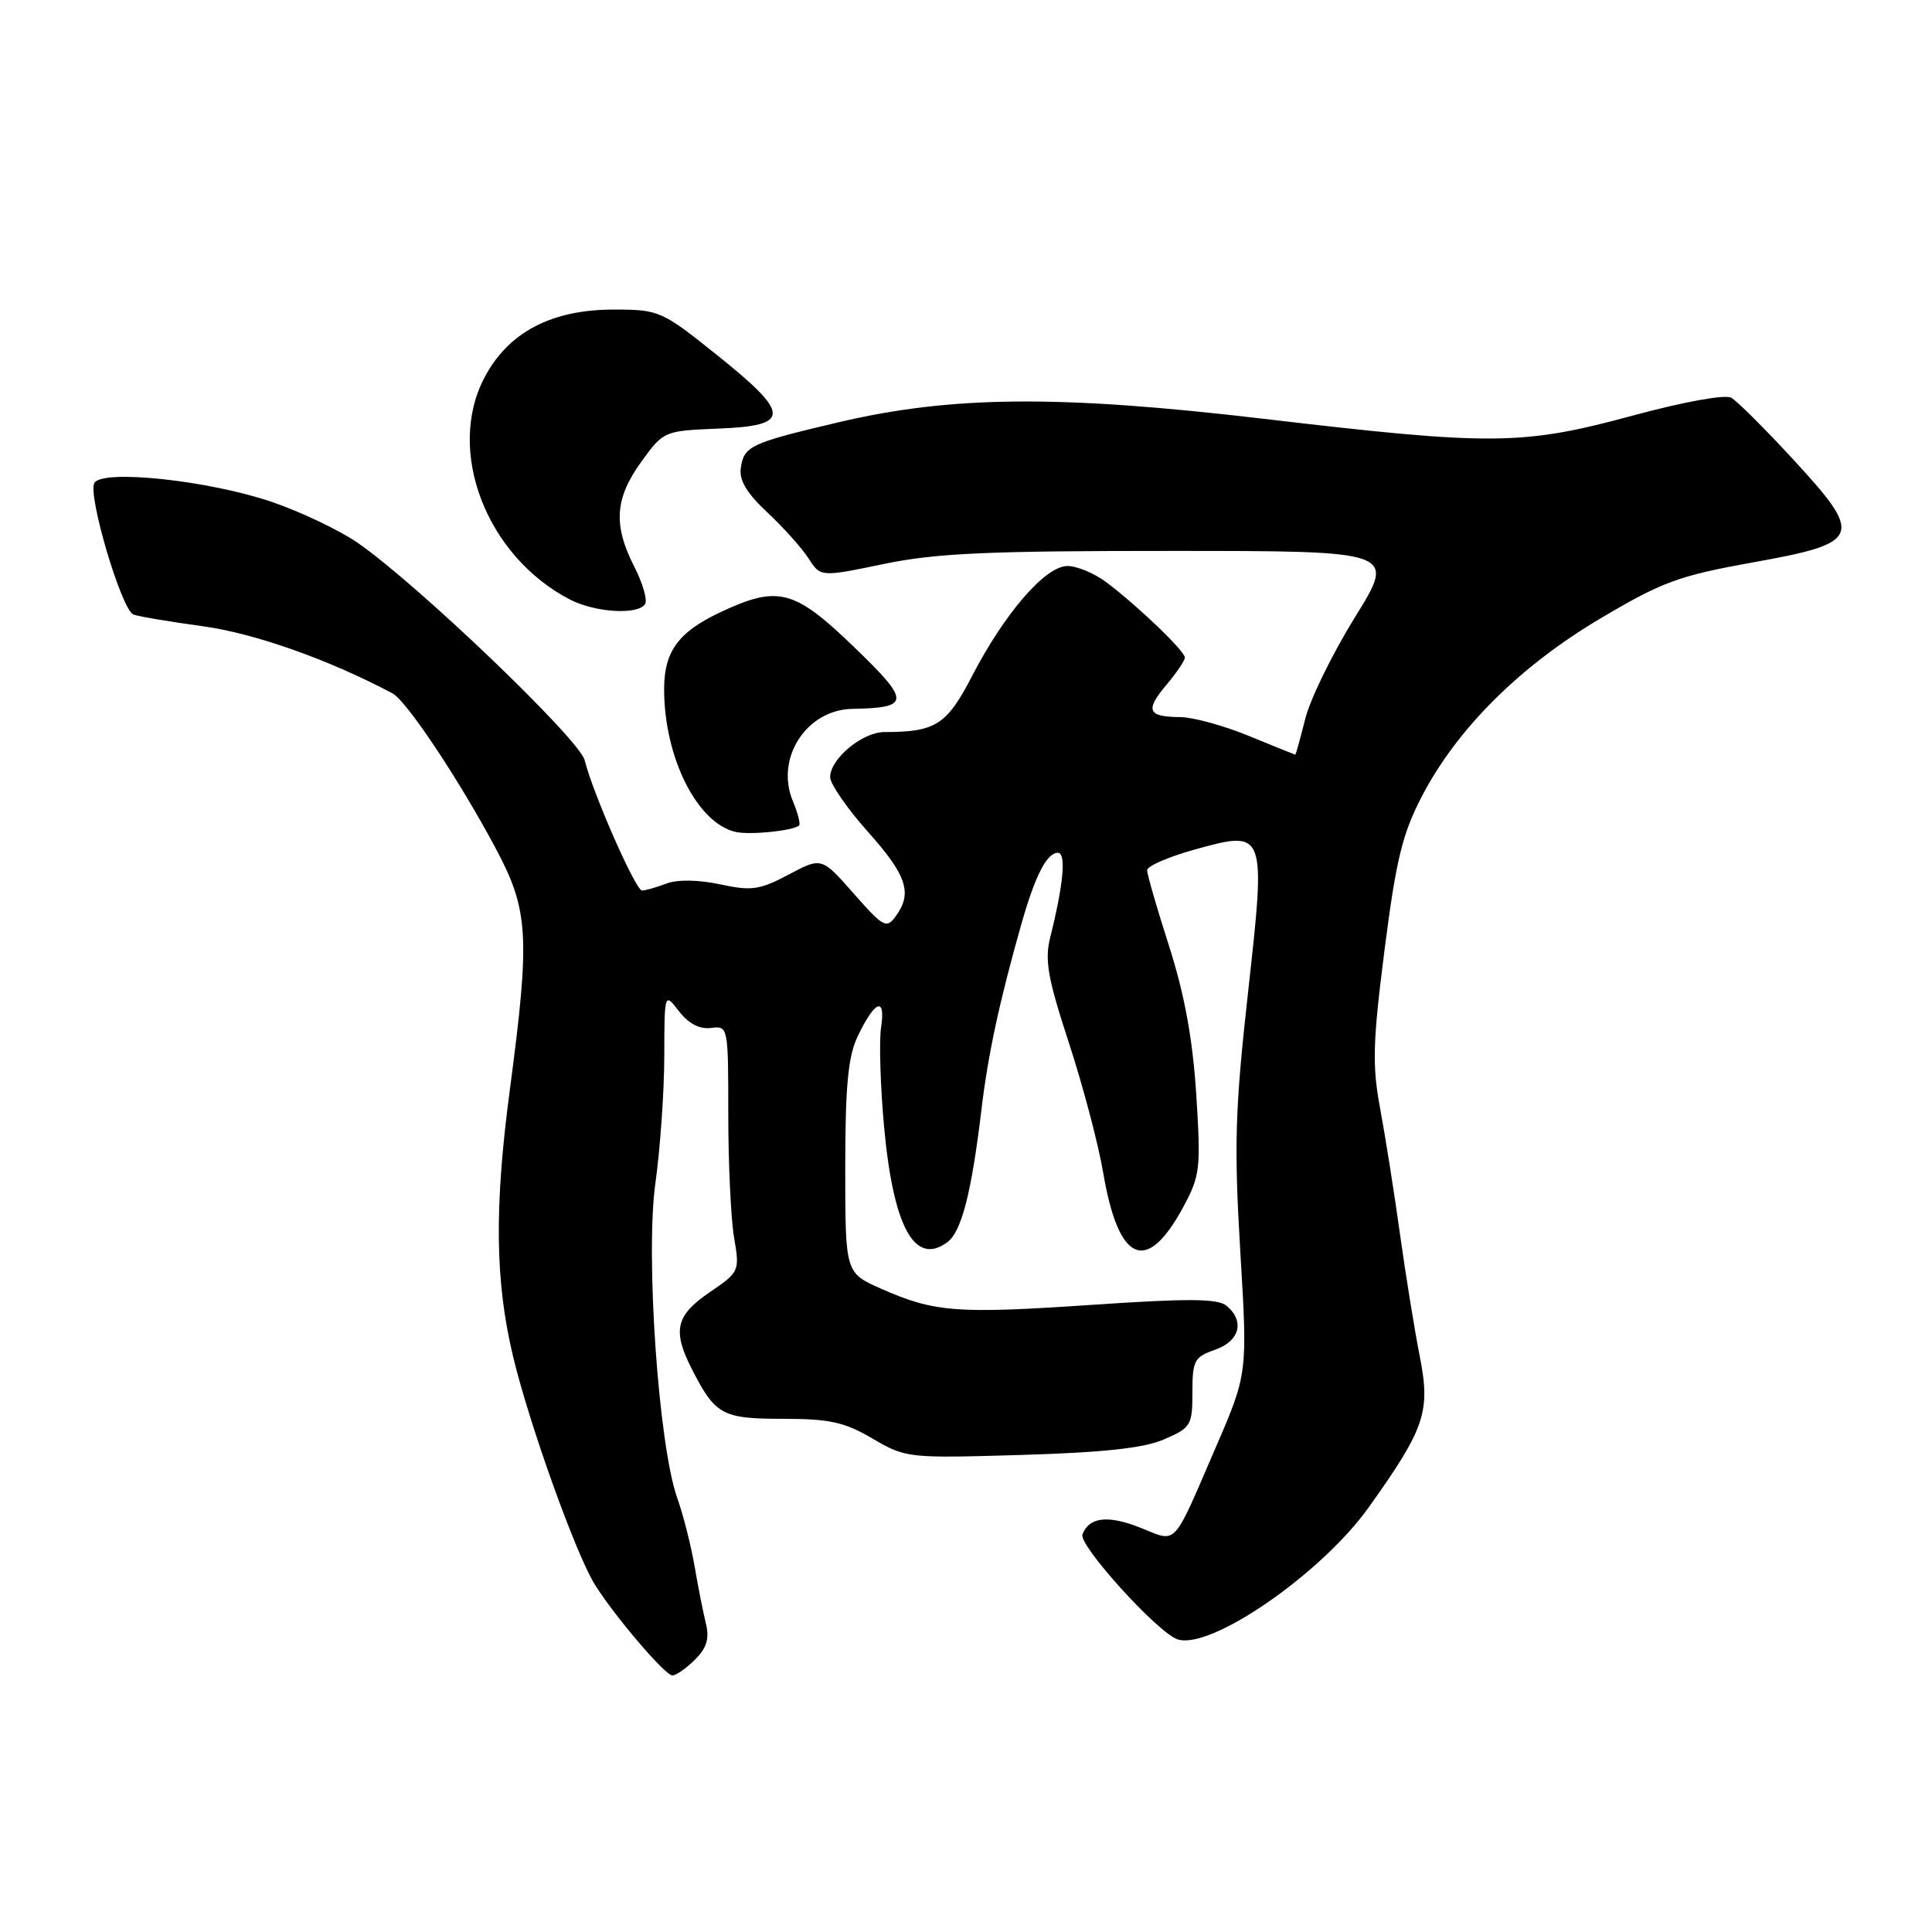 <?xml version="1.0" encoding="UTF-8" standalone="no"?>
<!DOCTYPE svg PUBLIC "-//W3C//DTD SVG 1.1//EN" "http://www.w3.org/Graphics/SVG/1.1/DTD/svg11.dtd" >
<svg xmlns="http://www.w3.org/2000/svg" xmlns:xlink="http://www.w3.org/1999/xlink" version="1.1" viewBox="0 0 256 256">
 <g >
 <path fill="currentColor"
d=" M 92.10 219.90 C 93.65 218.35 94.02 217.11 93.54 215.15 C 93.18 213.69 92.50 210.25 92.03 207.50 C 91.55 204.75 90.53 200.70 89.74 198.50 C 87.26 191.51 85.51 166.35 86.84 156.80 C 87.48 152.23 88.01 144.68 88.02 140.00 C 88.04 131.50 88.04 131.50 89.97 134.00 C 91.23 135.63 92.69 136.40 94.20 136.21 C 96.49 135.92 96.50 135.99 96.50 147.71 C 96.50 154.20 96.85 161.53 97.27 164.00 C 98.03 168.44 97.98 168.54 94.02 171.24 C 89.56 174.28 89.08 176.29 91.62 181.30 C 94.76 187.49 95.67 188.00 103.73 188.00 C 109.92 188.00 111.88 188.43 115.62 190.62 C 120.02 193.20 120.31 193.23 135.29 192.79 C 146.26 192.46 151.55 191.89 154.25 190.72 C 157.81 189.19 158.00 188.86 158.00 184.50 C 158.00 180.28 158.25 179.81 161.00 178.85 C 164.27 177.71 164.97 175.05 162.52 173.02 C 161.36 172.06 157.48 172.03 144.67 172.90 C 126.77 174.11 123.82 173.89 116.75 170.76 C 112.00 168.66 112.00 168.66 112.00 154.73 C 112.00 143.96 112.37 140.03 113.62 137.38 C 115.91 132.56 117.38 131.96 116.75 136.11 C 116.47 137.97 116.65 143.93 117.15 149.35 C 118.37 162.59 121.20 167.77 125.50 164.62 C 127.40 163.24 128.72 158.13 130.05 147.00 C 130.93 139.64 132.45 132.61 135.37 122.33 C 137.17 116.00 138.72 113.00 140.17 113.00 C 141.30 113.00 140.93 117.10 139.17 124.17 C 138.40 127.22 138.82 129.57 141.63 138.17 C 143.49 143.85 145.53 151.58 146.17 155.34 C 148.20 167.36 151.93 168.97 156.80 159.91 C 159.03 155.78 159.13 154.83 158.51 145.00 C 158.03 137.63 156.96 131.79 154.92 125.40 C 153.31 120.39 152.00 115.85 152.00 115.31 C 152.00 114.77 154.77 113.56 158.16 112.61 C 167.77 109.94 167.77 109.94 165.35 131.70 C 163.65 147.02 163.51 151.76 164.34 165.75 C 165.32 182.01 165.32 182.01 161.07 191.84 C 155.30 205.20 156.04 204.40 151.16 202.45 C 146.83 200.72 144.32 201.00 143.43 203.32 C 142.89 204.73 153.32 216.26 156.00 217.21 C 160.31 218.73 175.08 208.55 181.37 199.72 C 188.83 189.26 189.57 187.05 188.13 179.75 C 187.45 176.31 186.27 169.00 185.50 163.50 C 184.74 158.00 183.55 150.51 182.87 146.85 C 181.81 141.18 181.90 138.10 183.46 125.85 C 184.99 113.91 185.82 110.49 188.40 105.53 C 193.03 96.60 201.37 88.29 212.04 81.96 C 220.30 77.07 222.42 76.29 232.38 74.50 C 246.70 71.93 247.02 71.06 237.47 60.73 C 233.80 56.75 230.17 53.14 229.40 52.70 C 228.59 52.24 223.10 53.24 216.26 55.09 C 201.73 59.02 197.71 59.06 167.50 55.50 C 140.32 52.30 126.08 52.42 111.00 55.98 C 99.42 58.71 98.59 59.10 98.16 62.00 C 97.92 63.63 98.94 65.34 101.68 67.90 C 103.80 69.88 106.25 72.62 107.13 73.98 C 108.72 76.47 108.72 76.47 117.11 74.73 C 123.99 73.30 130.86 72.99 155.24 73.00 C 184.99 73.00 184.99 73.00 179.56 81.75 C 176.58 86.56 173.60 92.64 172.95 95.25 C 172.30 97.86 171.70 100.00 171.63 100.00 C 171.56 99.99 168.80 98.88 165.50 97.52 C 162.20 96.16 158.11 95.04 156.42 95.02 C 152.07 94.99 151.70 94.15 154.53 90.78 C 155.89 89.17 157.00 87.52 157.00 87.13 C 157.00 86.27 150.71 80.24 146.62 77.17 C 145.03 75.97 142.70 75.00 141.44 75.00 C 138.53 75.00 133.16 81.19 128.82 89.55 C 125.45 96.06 123.98 97.00 117.19 97.00 C 114.27 97.00 110.00 100.55 110.00 102.97 C 110.00 103.87 112.25 107.13 115.00 110.21 C 120.17 116.01 120.94 118.34 118.68 121.42 C 117.46 123.09 117.05 122.86 113.12 118.40 C 108.87 113.57 108.87 113.57 104.51 115.88 C 100.67 117.92 99.60 118.08 95.42 117.18 C 92.48 116.56 89.76 116.52 88.27 117.09 C 86.95 117.59 85.51 118.00 85.07 118.00 C 84.23 118.00 78.58 105.17 77.47 100.73 C 76.77 97.95 55.20 77.30 47.37 71.91 C 44.93 70.23 39.81 67.80 36.00 66.50 C 27.66 63.66 13.64 62.16 12.51 63.98 C 11.57 65.51 16.10 80.81 17.68 81.43 C 18.34 81.68 22.47 82.38 26.88 82.98 C 33.77 83.93 43.53 87.38 52.00 91.87 C 53.88 92.87 60.83 103.31 65.73 112.50 C 70.05 120.62 70.25 124.08 67.57 144.30 C 65.48 160.00 65.60 169.78 67.99 179.76 C 70.15 188.77 76.32 205.97 78.83 209.98 C 81.48 214.21 88.13 222.00 89.09 222.00 C 89.59 222.00 90.94 221.06 92.10 219.90 Z  M 105.88 109.39 C 106.10 109.21 105.72 107.73 105.04 106.11 C 102.71 100.46 106.86 94.05 112.92 93.93 C 120.67 93.78 120.69 92.99 113.15 85.72 C 105.25 78.09 103.10 77.53 95.46 81.12 C 89.88 83.75 88.00 86.31 88.00 91.32 C 88.00 100.37 92.39 109.11 97.50 110.24 C 99.39 110.66 105.06 110.09 105.88 109.39 Z  M 85.48 80.03 C 85.81 79.50 85.16 77.27 84.04 75.07 C 81.23 69.58 81.47 66.03 84.97 61.19 C 87.94 57.10 87.97 57.09 95.22 56.79 C 104.83 56.41 104.80 54.88 95.00 47.04 C 87.71 41.20 87.33 41.03 81.46 41.02 C 73.13 40.99 67.39 43.98 64.21 50.00 C 59.07 59.72 64.43 73.68 75.50 79.43 C 78.85 81.17 84.56 81.52 85.48 80.03 Z "/>
</g>
</svg>